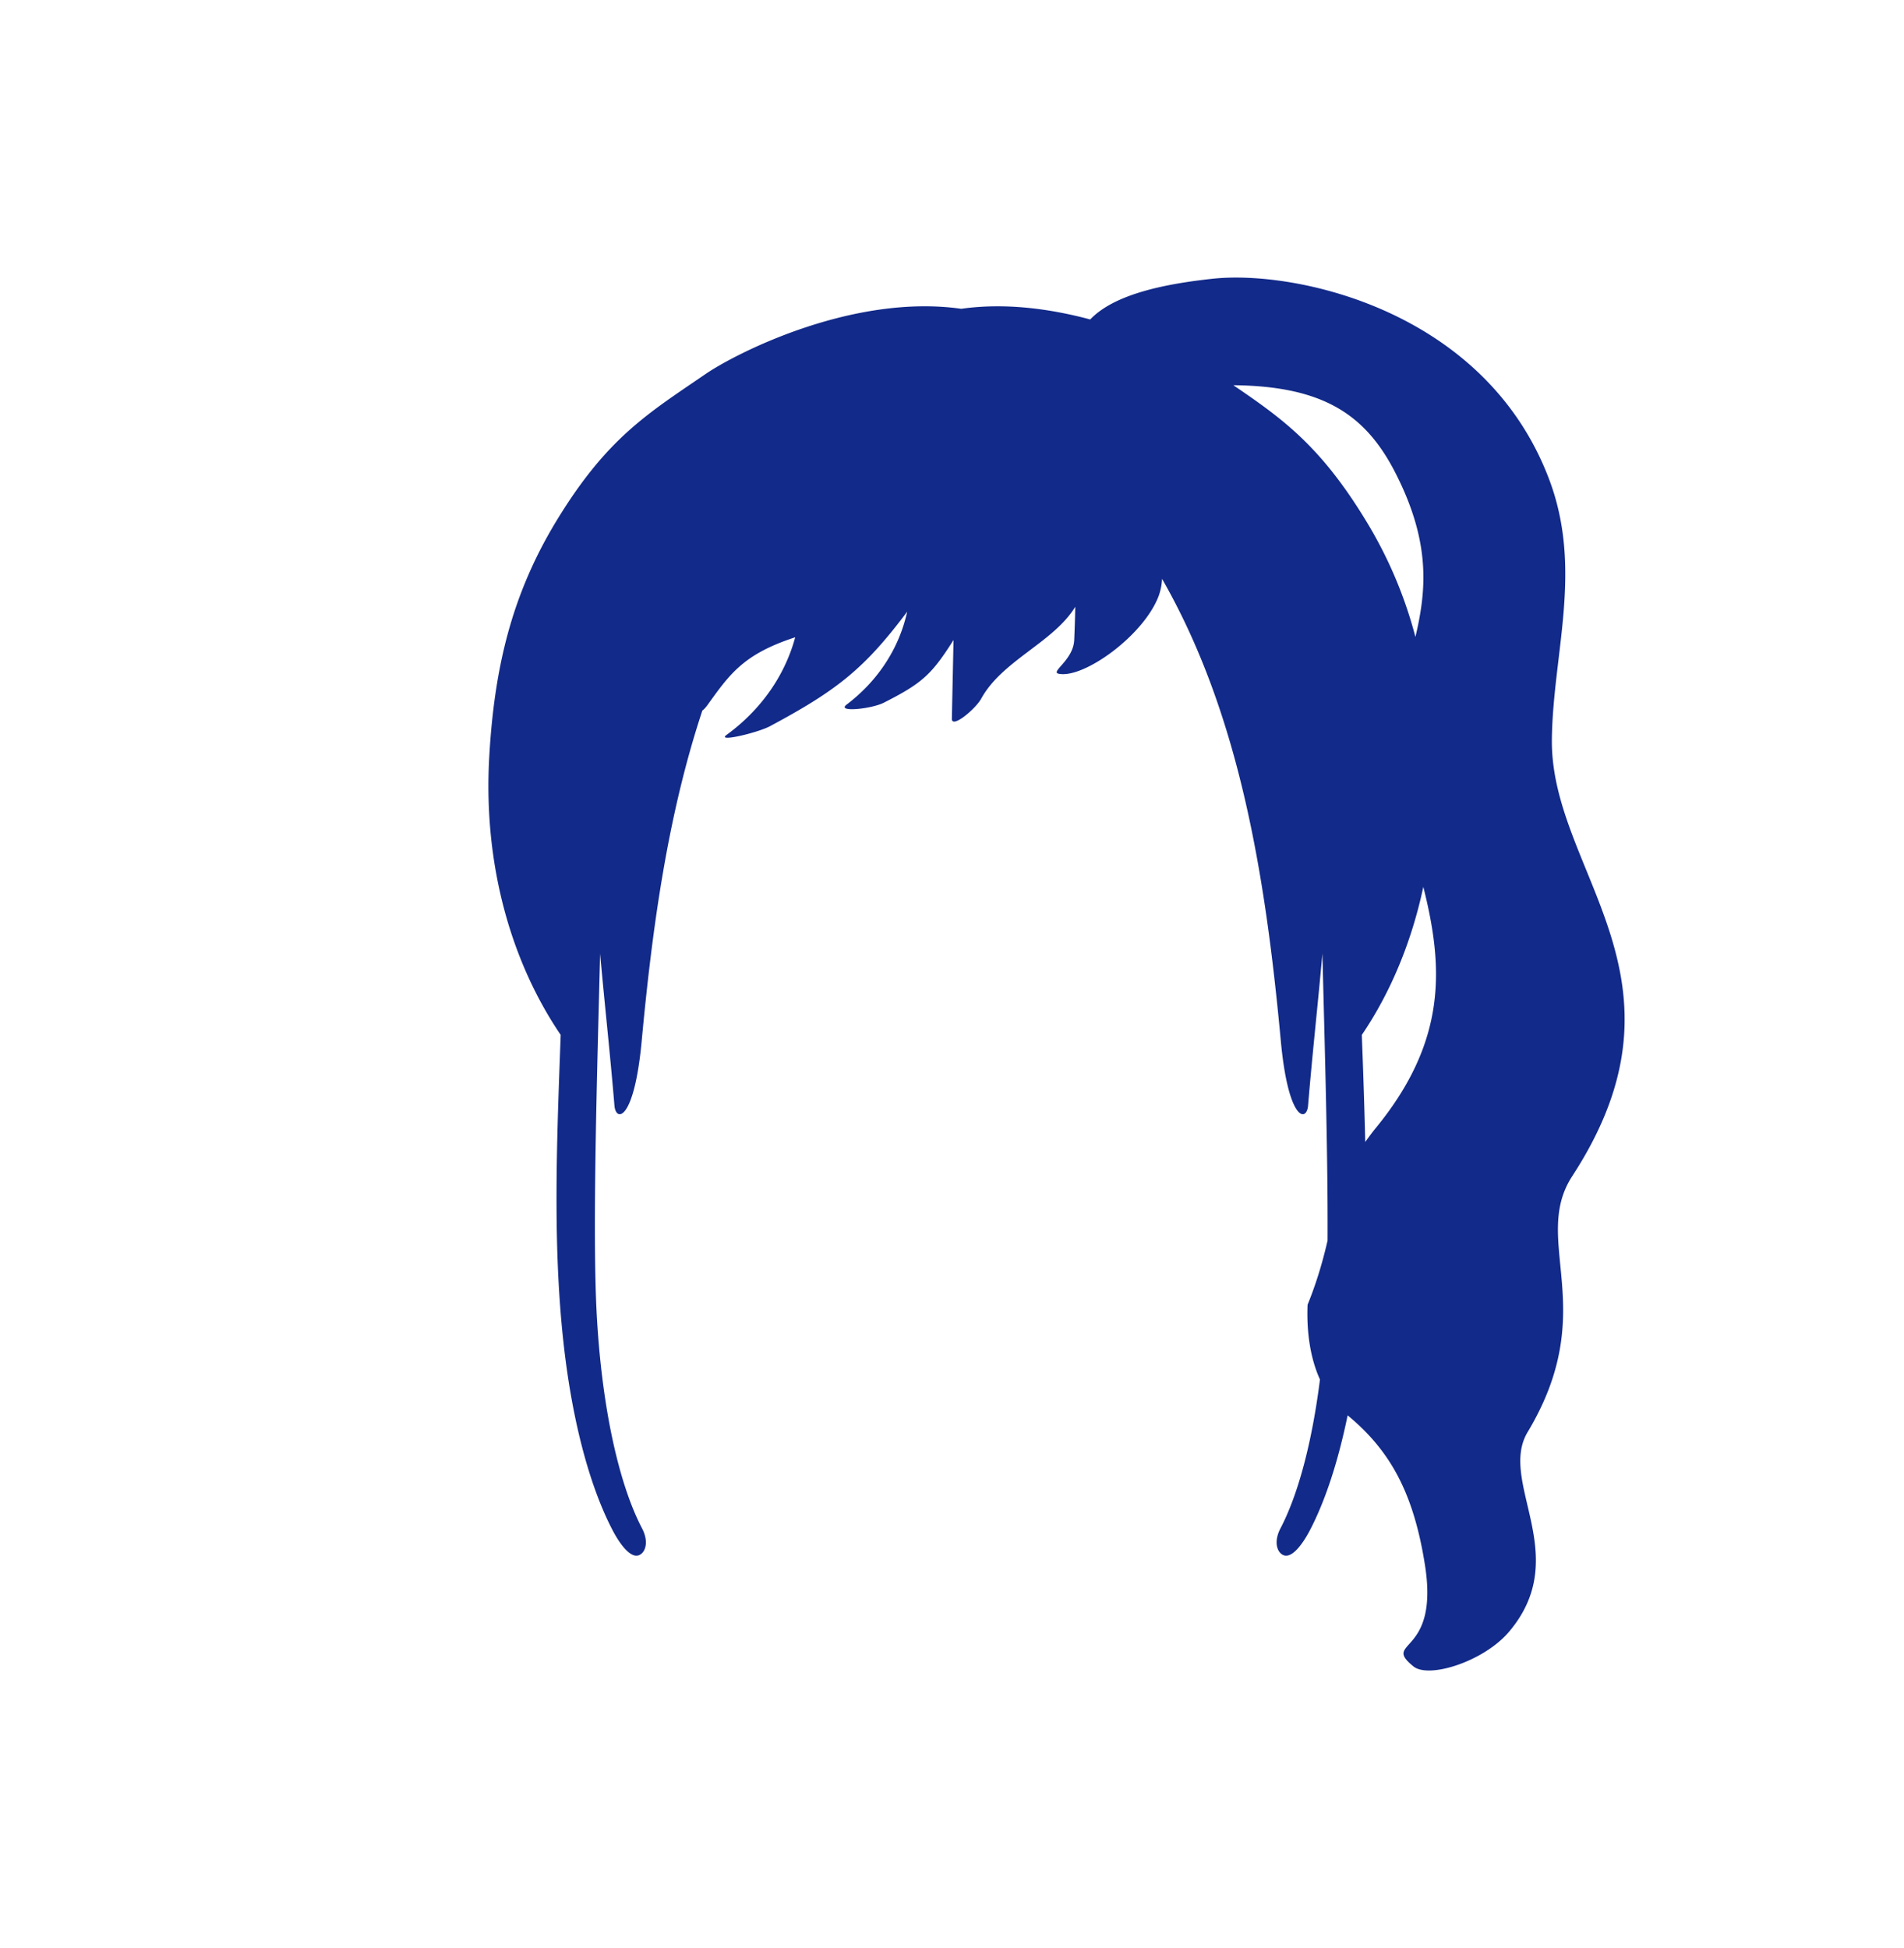 <svg xmlns="http://www.w3.org/2000/svg" xml:space="preserve" viewBox="0 0 215 220"><path d="M175.237 83.485c.116-9.655 3.544-19.179-.314-29.372-7.231-19.103-28.646-23.635-37.955-22.638-5.232.561-11.1 1.69-13.859 4.602-4.542-1.215-9.625-1.906-14.564-1.205-12.278-1.742-25.499 5.054-28.876 7.369-6.455 4.425-11.092 7.153-16.8 16.523-5.01 8.226-7.044 16.465-7.624 26.717-.697 12.316 2.554 23.269 8.067 31.389l-.043 1.192c-.423 11.51-.852 23.046.416 34.054 1.025 8.897 3.032 15.99 5.494 20.702.804 1.539 2.047 3.254 3.026 2.788.709-.337 1.067-1.529.296-3.004-2.717-5.201-4.605-14.108-5.136-24.524-.115-2.246-.169-4.971-.184-7.983-.046-9.624.331-22.278.585-32.409.486 5.506 1.126 11.226 1.618 17.17.156 1.888 2.235 1.767 3.079-7.32 1.206-12.994 2.99-25.669 6.852-37.302.16-.106.353-.307.584-.627 2.493-3.453 4.018-5.725 9.895-7.638-1.163 4.315-3.851 8.175-7.738 11.015-1.221.893 3.509-.235 4.88-.969 7.514-4.023 10.656-6.458 15.503-12.94-.886 4.052-3.223 7.753-6.832 10.489-1.207.915 2.792.5 4.183-.203 4.393-2.223 5.425-3.216 7.883-7.084l-.188 8.892c-.024 1.155 2.674-1.104 3.321-2.282 2.371-4.312 8.166-6.344 10.61-10.361 0 0-.014 1.465-.115 3.749-.101 2.285-2.744 3.607-1.754 3.811 2.801.577 9.602-4.3 11.292-8.789a6.5 6.5 0 0 0 .38-1.932c8.729 15.253 11.666 33.383 13.41 52.171.844 9.087 2.923 9.208 3.079 7.32.492-5.944 1.132-11.664 1.618-17.17.254 10.131.632 22.784.585 32.408-.624 2.72-1.378 5.096-2.259 7.251-.127 3.17.331 6.083 1.399 8.445-.887 7.045-2.444 12.952-4.461 16.812-.77 1.475-.412 2.666.296 3.004.979.466 2.222-1.249 3.026-2.788 1.698-3.25 3.17-7.656 4.263-12.983 4.761 3.934 7.46 8.712 8.745 16.994 1.594 10.277-4.961 8.381-1.316 11.357 1.738 1.419 7.951-.555 10.793-3.908 7.286-8.595-1.285-16.903 2.106-22.558 8.324-13.879.298-21.627 5.041-28.908 14.606-22.428-2.488-34.31-2.307-49.327m-35.969-39.983c10.262.098 15.002 3.398 18.345 9.984 3.986 7.852 3.445 13.222 2.217 18.445a48.9 48.9 0 0 0-5.61-13.165c-5.147-8.451-9.428-11.502-14.952-15.264m16.064 83.913c-.409.499-.79 1.023-1.169 1.549a754 754 0 0 0-.343-10.899l-.043-1.192c3.197-4.708 5.598-10.391 6.945-16.717 2.27 9.022 2.725 17.364-5.39 27.259" style="fill:#122a89"/></svg>